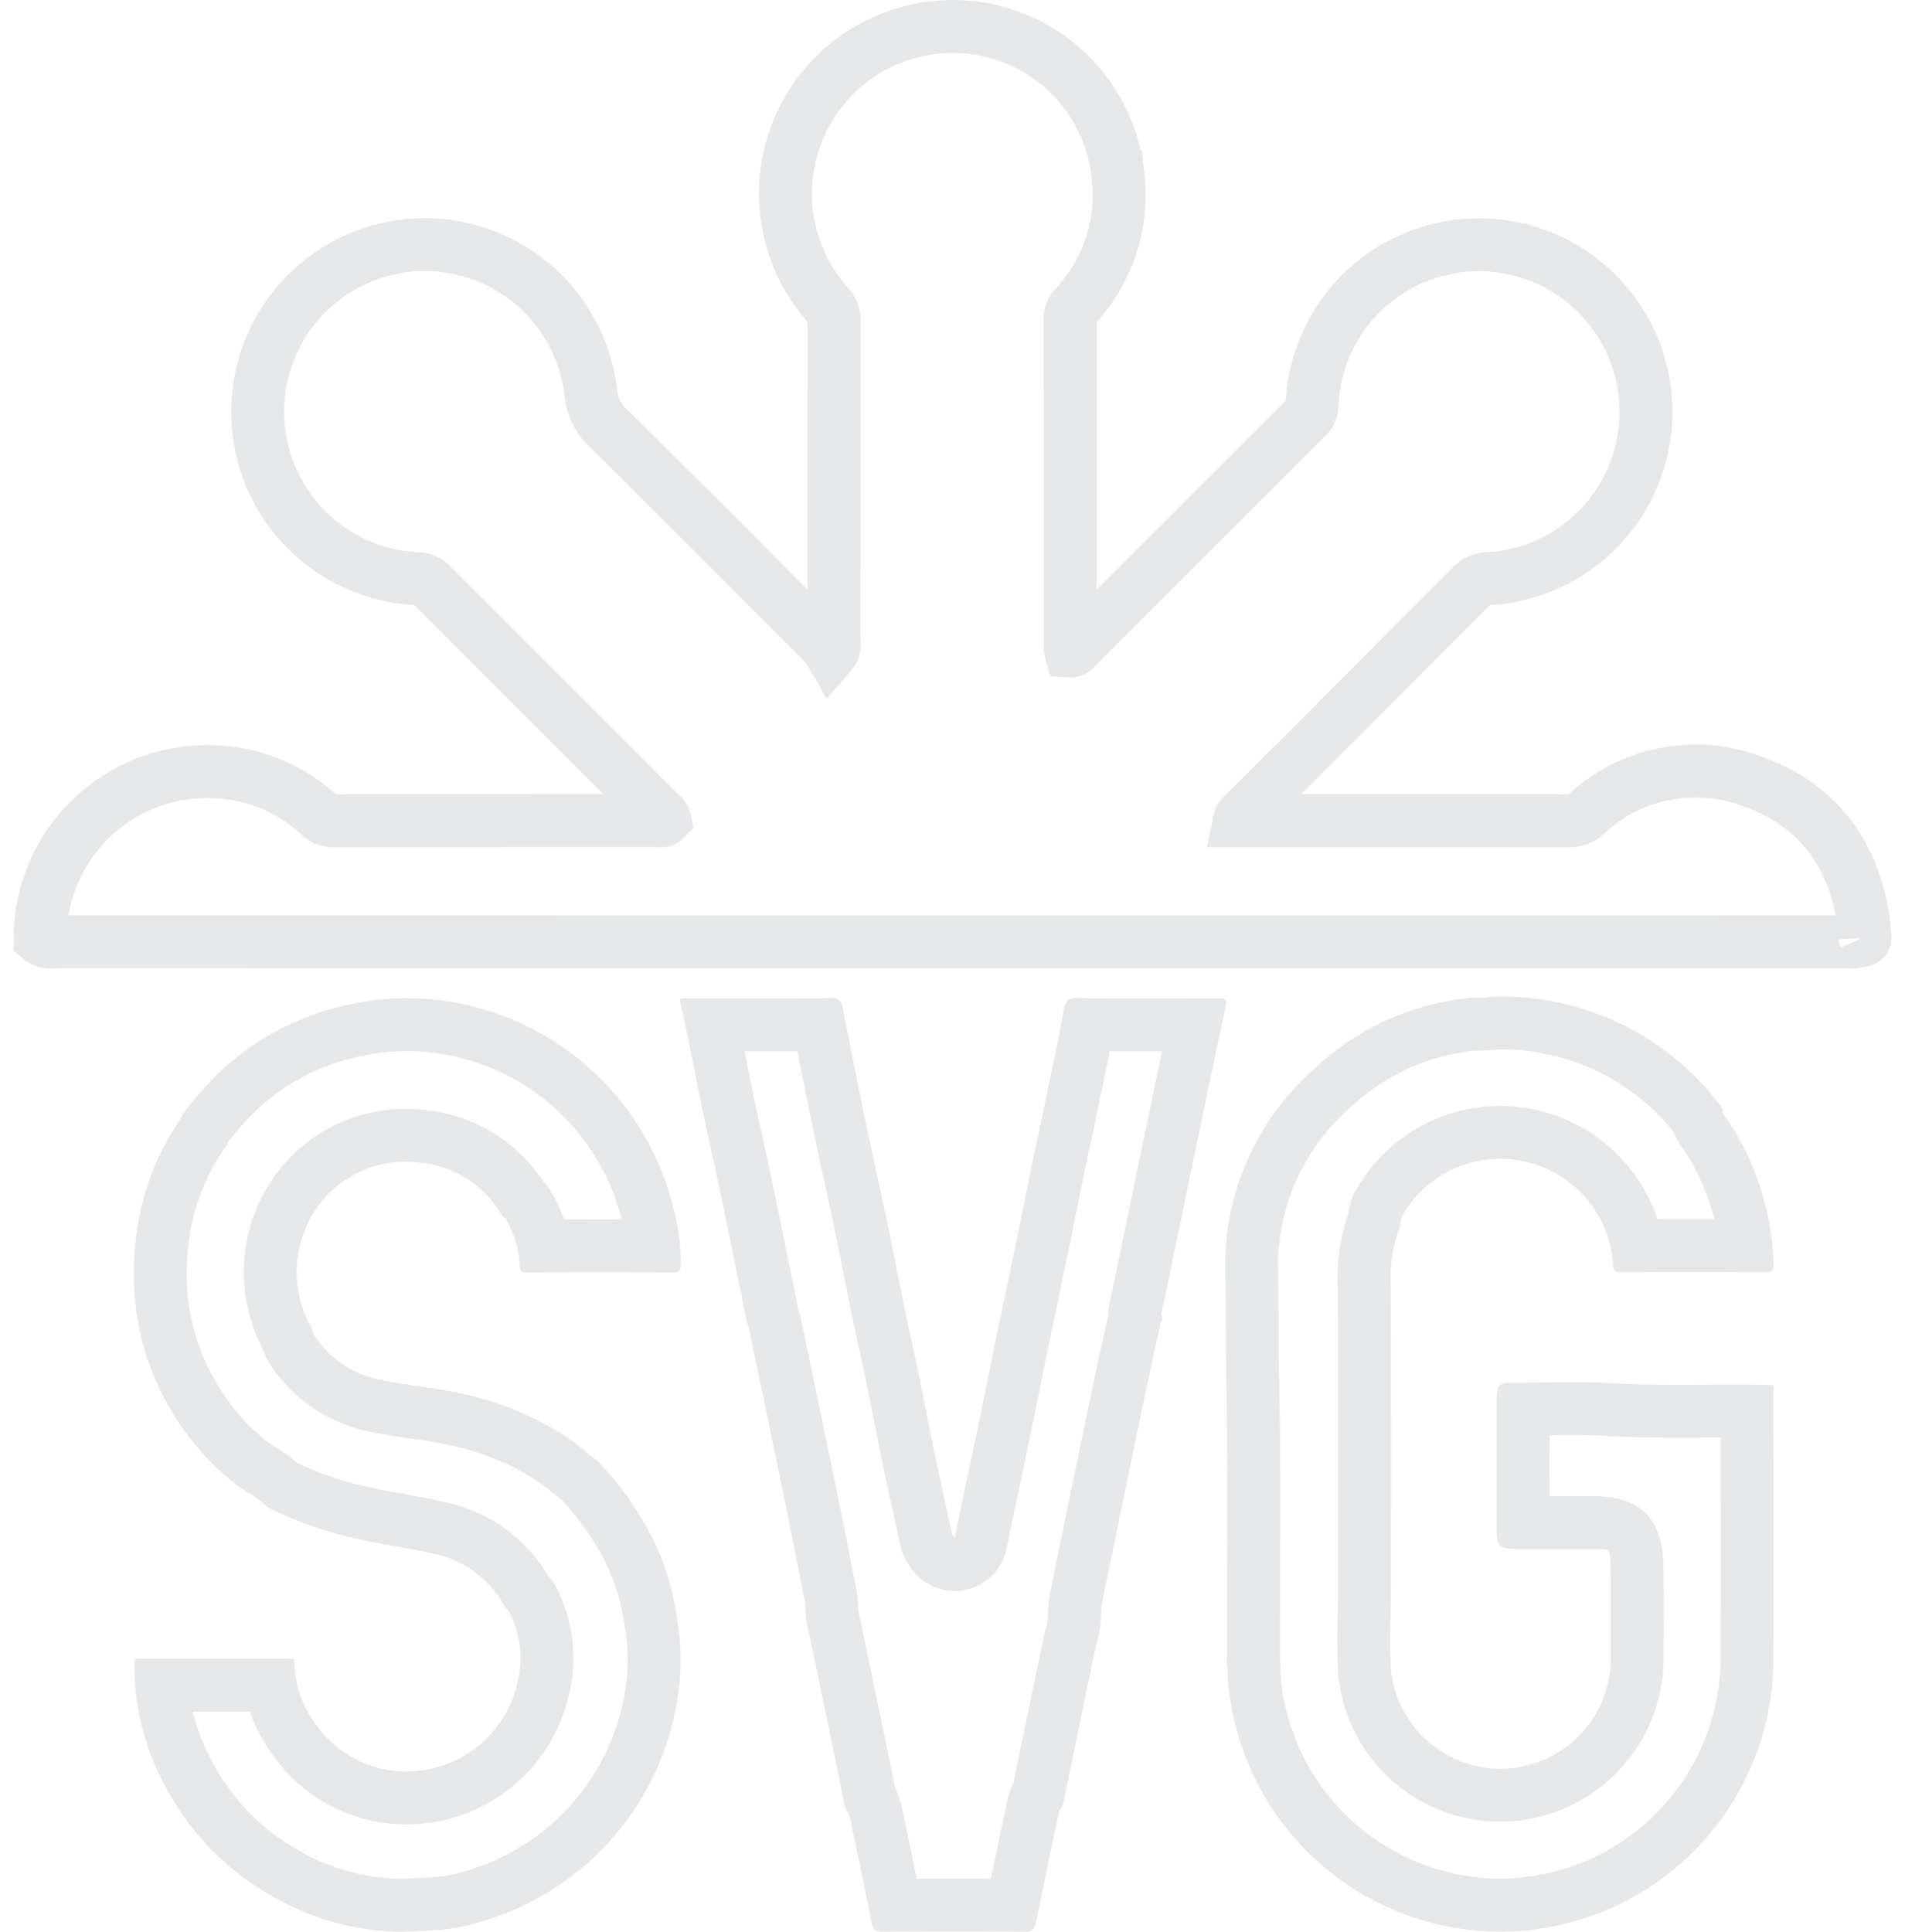 <svg id="Layer_1" data-name="Layer 1" xmlns="http://www.w3.org/2000/svg" viewBox="0 0 180 182.5">
  <defs>
    <style>
      .cls-1, .cls-3 {
        fill: none;
      }

      .cls-2 {
        fill: #e6e7e8;
      }

      .cls-3 {
        stroke: #e6e7e8;
        stroke-miterlimit: 10;
        stroke-width: 5px;
      }
    </style>
  </defs>
  <rect class="cls-1" y="3.172" width="180" height="178.655"/>
  <g>
    <path class="cls-2" d="M366.911,256.24h0m-25.904,2.901h0m-4.183.106.087.44c.398,2.008.796,4.016,1.212,6.02.398,1.915.812,3.826,1.226,5.738.356,1.646.713,3.291,1.059,4.939.291,1.385.567,2.773.844,4.16.244,1.224.488,2.447.741,3.669.221,1.064.452,2.126.684,3.188.237,1.088.475,2.176.699,3.267.259,1.258.508,2.517.756,3.777.28,1.417.56,2.834.853,4.249.389,1.873.805,3.756,1.208,5.577l.377,1.706a5.284,5.284,0,0,0,1.149,2.287,5,5,0,0,0,8.867-2.02l.269-1.297c.186-.897.364-1.754.544-2.612l.576-2.732q.524-2.481,1.041-4.964.392-1.897.773-3.797.388-1.922.782-3.842.392-1.895.797-3.788.412-1.945.818-3.892.395-1.91.778-3.823.385-1.907.776-3.812.395-1.907.802-3.812.41-1.931.813-3.863l.286-1.377c.232-1.111.467-2.242.696-3.385,1.046.005,2.145.008,3.309.008q.816,0,1.633-.002c-.378,1.793-.753,3.588-1.121,5.37q-1.504,7.216-2.993,14.43-.29,1.398-.586,2.794l-.271,1.285a5,5,0,0,0-.107.991q-.212.973-.425,1.945c-.368,1.68-.737,3.36-1.087,5.044q-2.003,9.616-3.976,19.233a9.497,9.497,0,0,0-.15,1.071l-.013.131a4.995,4.995,0,0,0-.034.632,5.661,5.661,0,0,1-.258,1.743q-.074.236-.124.478l-2.917,14.089a5,5,0,0,0-.532,1.419l-.574,2.727c-.33,1.566-.668,3.165-.999,4.771q-1.744-.007-3.488-.007-1.76,0-3.518.006c-.337-1.635-.679-3.263-1.015-4.858l-.409-1.944q-.035-.165-.08-.327a8.639,8.639,0,0,0-.418-1.161q-.054-.121-.113-.238-.962-4.723-1.95-9.441-.644-3.095-1.284-6.192-.031-.151-.071-.299a5.936,5.936,0,0,1-.207-1.542,5.002,5.002,0,0,0-.094-.955q-.226-1.151-.449-2.302c-.332-1.707-.664-3.415-1.014-5.118q-1.912-9.309-3.855-18.613-.042-.199-.099-.395-.066-.225-.147-.446l-.201-.995q-.328-1.621-.659-3.242l-.36-1.755q-.661-3.224-1.334-6.446c-.252-1.194-.513-2.386-.773-3.578-.438-2.004-.891-4.077-1.287-6.097-.14-.714-.285-1.455-.436-2.215l1.669.001c1.216,0,2.302-.002,3.303-.006m3.428-5.037a.829.829,0,0,0-.15.014c-2.194.023-4.387.029-6.582.029-2.117,0-4.235-.005-6.351-.005-.217,0-.434.004-.65.004-.135,0-.27-.002-.405-.007l-.04-.001c-.293,0-.367.146-.302.429.593,2.573,1.102,5.163,1.61,7.755.639,3.259,1.388,6.497,2.075,9.747.575,2.722,1.129,5.448,1.689,8.173.321,1.563.635,3.127.952,4.691a2.502,2.502,0,0,1,.158.403q1.941,9.295,3.851,18.597c.504,2.455.971,4.919,1.454,7.378a10.934,10.934,0,0,0,.381,2.841c1.094,5.31,2.212,10.615,3.293,15.927a1.598,1.598,0,0,0,.38.962,3.604,3.604,0,0,1,.175.486c.702,3.347,1.416,6.692,2.08,10.047.113.572.31.744.881.744l.016-0q3.429-.019,6.858-.021,3.343,0,6.687.026l.029 0c.672,0,.9-.202,1.031-.864.705-3.549,1.466-7.087,2.208-10.629a1.789,1.789,0,0,0,.481-1.174q1.486-7.173,2.97-14.347a10.67,10.67,0,0,0,.485-3.28c.031-.26.042-.523.095-.779q1.972-9.614,3.974-19.223c.506-2.428,1.048-4.848,1.574-7.271a.605.605,0,0,0,.043-.7c.287-1.364.576-2.727.859-4.092q1.489-7.214,2.992-14.426,1.101-5.326,2.245-10.643c.143-.664-.12-.765-.693-.765l-.023 0q-3.468.015-6.935.02-3.175,0-6.35-.032l-.041-0c-.865,0-1.122.319-1.268,1.137-.456,2.555-1.002,5.094-1.528,7.635-.53,2.56-1.086,5.115-1.616,7.675-.526,2.543-1.027,5.092-1.553,7.635-.53,2.561-1.085,5.118-1.615,7.679-.527,2.545-1.03,5.095-1.556,7.64-.53,2.562-1.077,5.121-1.614,7.682-.265,1.264-.526,2.528-.815,3.918-.147-.196-.221-.252-.237-.321-.529-2.409-1.071-4.815-1.573-7.229-.554-2.669-1.058-5.348-1.608-8.017-.444-2.157-.937-4.304-1.384-6.461-.541-2.612-1.04-5.232-1.588-7.842-.747-3.559-1.543-7.107-2.283-10.667-.671-3.227-1.293-6.465-1.945-9.697a.824.824,0,0,0-.822-.783Z" transform="translate(-261.483 -159.928)"/>
    <path class="cls-2" d="M403.4,259.069a20.487,20.487,0,0,1,4.835.581,20.773,20.773,0,0,1,11.387,7.211,6.427,6.427,0,0,0,.955,1.68,20.986,20.986,0,0,1,2.884,6.555q-1.141-.002-2.282-.002-1.538,0-3.076.004a15.719,15.719,0,0,0-14.852-10.69c-.343,0-.69.011-1.033.034a15.616,15.616,0,0,0-12.681,8.029,5,5,0,0,0-.257.534,6.079,6.079,0,0,0-.388,1.419q-.017.115-.028.232a18.427,18.427,0,0,0-.963,7.129c.016,9.793.017,19.734.004,29.551-.054,1.767-.101,4.082-.002,6.443q.005.126.017.252A15.336,15.336,0,0,0,403.254,332.02c.476,0,.959-.022,1.435-.066a15.476,15.476,0,0,0,13.988-15.578q-0-1.156.005-2.312c.007-2.108.014-4.287-.034-6.504-.125-4.169-2.313-6.286-6.505-6.292l-1.025-.001-1.816.001-1.4.001c-.003-1.914-.003-3.834-0-5.749.73-.011,1.46-.02,2.189-.02,1.287,0,2.342.027,3.321.086,2.453.147,4.869.166,6.701.166.893,0,1.786-.005,2.679-.01q.633-.004,1.267-.007.002,1.608.004,3.215c.009,5.938.017,12.077-.012,18.109a20.916,20.916,0,0,1-20.794,20.346c-.145,0-.29-.001-.436-.004a20.918,20.918,0,0,1-19.664-15.38l-.016-.056a18.031,18.031,0,0,1-.677-4.609,4.998,4.998,0,0,0-.056-.669q.004-.105.004-.211-.001-3.727.016-7.455c.019-5.753.039-11.702-.061-17.576-.038-2.253-.054-4.556-.069-6.783-.013-1.884-.025-3.767-.051-5.65a19.884,19.884,0,0,1,4.258-11.759,24.481,24.481,0,0,1,3.002-3.08q.037-.032.074-.065a19.768,19.768,0,0,1,11.29-4.921q.188.006.376.006a11.72,11.72,0,0,0,1.655-.118q.249-.006.498-.006m4.513,32.883h0M403.4,254.069q-.485,0-.97.019a6.686,6.686,0,0,1-1.182.105q-.233,0-.466-.016a24.654,24.654,0,0,0-14.533,6.205,29.414,29.414,0,0,0-3.64,3.74,24.769,24.769,0,0,0-5.361,14.867c.058,4.179.05,8.36.122,12.542.142,8.314.041,16.631.044,24.948a3.032,3.032,0,0,0,.052.959,23.023,23.023,0,0,0,.865,5.888,25.809,25.809,0,0,0,24.389,19.075c.18.004.359.005.538.005a25.81,25.81,0,0,0,25.793-25.282c.043-8.765.005-17.53.004-26.294a1.056,1.056,0,0,0-.516-.069c-1.042-.022-2.083-.029-3.124-.029-1.767,0-3.534.02-5.302.02-2.133,0-4.267-.029-6.402-.157-1.204-.072-2.411-.095-3.62-.095-1.896,0-3.795.056-5.691.066-1.277.006-1.484.21-1.489,1.489q-.023,6.282-0,12.564c.005,1.369.28,1.633,1.668,1.642q1.459.009,2.918.008,1.81,0,3.621-.003.509,0,1.018.001c1.472.002,1.472.005,1.515,1.442.063,2.903.026,5.806.027,8.708a10.412,10.412,0,0,1-9.449,10.558q-.491.045-.973.045a10.414,10.414,0,0,1-10.355-9.452c-.086-2.048-.057-4.103.006-6.153q.02-14.899-.004-29.799a13.571,13.571,0,0,1,.819-5.691,3.244,3.244,0,0,0,.12-.776,1.073,1.073,0,0,1,.069-.251,10.678,10.678,0,0,1,8.637-5.468q.356-.023.707-.023a10.678,10.678,0,0,1,10.644,9.982c.039.654.259.723.791.723l.03-0q3.231-.018,6.462-.018,3.534,0,7.069.021l.031 0c.605,0,.814-.115.788-.796a26.03,26.03,0,0,0-4.404-13.662c-.172-.259-.456-.472-.386-.844a1.583,1.583,0,0,0-.371-.589,25.717,25.717,0,0,0-14.515-9.438,25.409,25.409,0,0,0-5.991-.716Z" transform="translate(-261.483 -159.928)"/>
    <path class="cls-2" d="M299.913,259.226c.178,0,.355.002.526.007a21.024,21.024,0,0,1,19.792,15.898q-1.068-.001-2.136-.001-1.658,0-3.316.003a14.478,14.478,0,0,0-1.29-2.73,4.998,4.998,0,0,0-.714-.915,15.076,15.076,0,0,0-11.237-6.698,15.163,15.163,0,0,0-15.56,8.742,15.552,15.552,0,0,0,.291,13.742l.003.006a4.999,4.999,0,0,0,.565,1.283,14.608,14.608,0,0,0,9.699,6.638c1.364.287,2.687.479,3.966.665a38.43,38.43,0,0,1,4.428.813q.053.014.106.027a23.224,23.224,0,0,1,7.489,3.335c.472.337.971.748,1.499,1.182q.301.247.602.492a24.718,24.718,0,0,1,4.392,6.485,20.672,20.672,0,0,1,1.476,5.223q.011.075.024.15a18.278,18.278,0,0,1,.26,3.969,21.197,21.197,0,0,1-14.657,18.95q-.057.018-.114.038a14.474,14.474,0,0,1-3.903.768c-.385.014-.771.035-1.157.056-.592.032-1.152.063-1.66.063l-.14-.001a19.628,19.628,0,0,1-9.613-2.776q-.037-.022-.074-.044A20.463,20.463,0,0,1,281.37,326.044l-.033-.065a19.111,19.111,0,0,1-1.637-4.349l2.048-0,3.361.001a15.116,15.116,0,0,0,2.276,4.275,15.314,15.314,0,0,0,9.32,6.05,15.731,15.731,0,0,0,18.56-12.023A14.512,14.512,0,0,0,313.997,309.808a5,5,0,0,0-.755-1.069,14.883,14.883,0,0,0-9.909-6.946c-1.323-.309-2.615-.539-3.866-.761-1.045-.186-2.033-.362-3.039-.584a30.789,30.789,0,0,1-6.812-2.294,14.887,14.887,0,0,0-2.121-1.513c-.308-.19-.598-.37-.758-.499a20.521,20.521,0,0,1-3.724-3.898,20.793,20.793,0,0,1-3.222-6.753,20.478,20.478,0,0,1-.624-6.513q.003-.047.005-.095a20.046,20.046,0,0,1,3.5-10.436q.115-.168.216-.344.099-.172.189-.349a30.588,30.588,0,0,1,2.681-3.003,20.437,20.437,0,0,1,10.05-5.093l.075-.015a19.801,19.801,0,0,1,4.028-.415M289.586,321.552h0m10.326-67.325a24.76,24.76,0,0,0-5.048.52,25.46,25.46,0,0,0-12.558,6.385,35.469,35.469,0,0,0-3.537,4.023,3.305,3.305,0,0,1-.219.462,25.063,25.063,0,0,0-4.373,13.037,25.514,25.514,0,0,0,.776,8.101,25.916,25.916,0,0,0,4.004,8.413,25.558,25.558,0,0,0,4.648,4.871c.872.701,1.904,1.147,2.734,1.891a2.89,2.89,0,0,0,.932.644,35.757,35.757,0,0,0,8.124,2.765c2.286.506,4.611.805,6.892,1.344a9.926,9.926,0,0,1,6.833,4.916,1.982,1.982,0,0,0,.449.534,9.521,9.521,0,0,1,.821,6.679,10.731,10.731,0,0,1-12.674,8.247,10.351,10.351,0,0,1-6.315-4.132,10.096,10.096,0,0,1-2.106-6.212.964.964,0,0,0-.598-.084q-3.475-.002-6.95-.002t-6.95.002a.974.974,0,0,0-.598.084,28.899,28.899,0,0,0,.124,3.213,24.172,24.172,0,0,0,2.58,8.365,25.519,25.519,0,0,0,10.063,10.637,24.592,24.592,0,0,0,12.066,3.485q.127.002.255.002c1.017,0,2.034-.087,3.047-.124a19.478,19.478,0,0,0,5.303-1.037,26.086,26.086,0,0,0,18.132-23.443,23.329,23.329,0,0,0-.328-5.106,25.666,25.666,0,0,0-1.863-6.555,29.777,29.777,0,0,0-5.561-8.124c-.878-.7-1.725-1.443-2.639-2.092a28.299,28.299,0,0,0-9.146-4.085c-2.866-.775-5.835-.941-8.727-1.556a9.582,9.582,0,0,1-6.424-4.372A3.506,3.506,0,0,0,290.7,284.958a10.469,10.469,0,0,1-.187-9.321,10.163,10.163,0,0,1,10.517-5.872,9.992,9.992,0,0,1,7.632,4.57c.16.24.274.523.554.665a9.49,9.49,0,0,1,1.372,4.511c.042.5.178.631.656.631h.009q3.421-.012,6.842-.012,3.528,0,7.056.013l.01,0c.476,0,.629-.123.642-.624a20.016,20.016,0,0,0-.597-5.086,26.022,26.022,0,0,0-24.624-20.198q-.334-.009-.668-.009Z" transform="translate(-261.483 -159.928)"/>
    <path class="cls-3" d="M265.262,248.59a15.81,15.81,0,0,1,15.849-15.772q.138 0.0.276.003a15.39,15.39,0,0,1,10.284,4.119,1.696,1.696,0,0,0,1.234.521q15.397-.021,30.795-.015c.192-0.0.409.084.587-.098-.067-.311-.342-.457-.538-.654q-10.726-10.738-21.454-21.474a1.867,1.867,0,0,0-1.36-.619,15.788,15.788,0,1,1,16.357-17.68,5.233,5.233,0,0,0,1.664,3.451c6.868,6.777,13.671,13.62,20.487,20.45a5.745,5.745,0,0,1,.573.822,1.194,1.194,0,0,0,.267-1.031q.011-15.177.015-30.355a2.082,2.082,0,0,0-.555-1.486,15.786,15.786,0,0,1,9.397-26.161,15.688,15.688,0,0,1,17.883,13.13q.07.454.112.911a15.443,15.443,0,0,1-4.043,12.209,1.511,1.511,0,0,0-.492,1.067q.018,15.617.012,31.234a1.574,1.574,0,0,0,.045.258c.335.018.447-.262.615-.429q10.833-10.817,21.66-21.641a1.555,1.555,0,0,0,.518-1.135,15.786,15.786,0,1,1,19.285,16.015,12.527,12.527,0,0,1-2.606.354,2.219,2.219,0,0,0-1.658.768q-10.618,10.659-21.265,21.29c-.214.215-.519.372-.608.807h.882q15.133,0,30.267.011a2.205,2.205,0,0,0,1.563-.584,15.199,15.199,0,0,1,15.972-3.044c5.785,2.125,9.102,6.453,10.185,12.499.124.691.146,1.4.215,2.1a.225.225,0,0,1-.108.294,4.237,4.237,0,0,1-1.822.166q-39.323.008-78.645.004-44.997,0-89.994-.008C266.491,248.89,265.817,249.071,265.262,248.59Z" transform="translate(-261.483 -159.928)"/>
  </g>
</svg>
